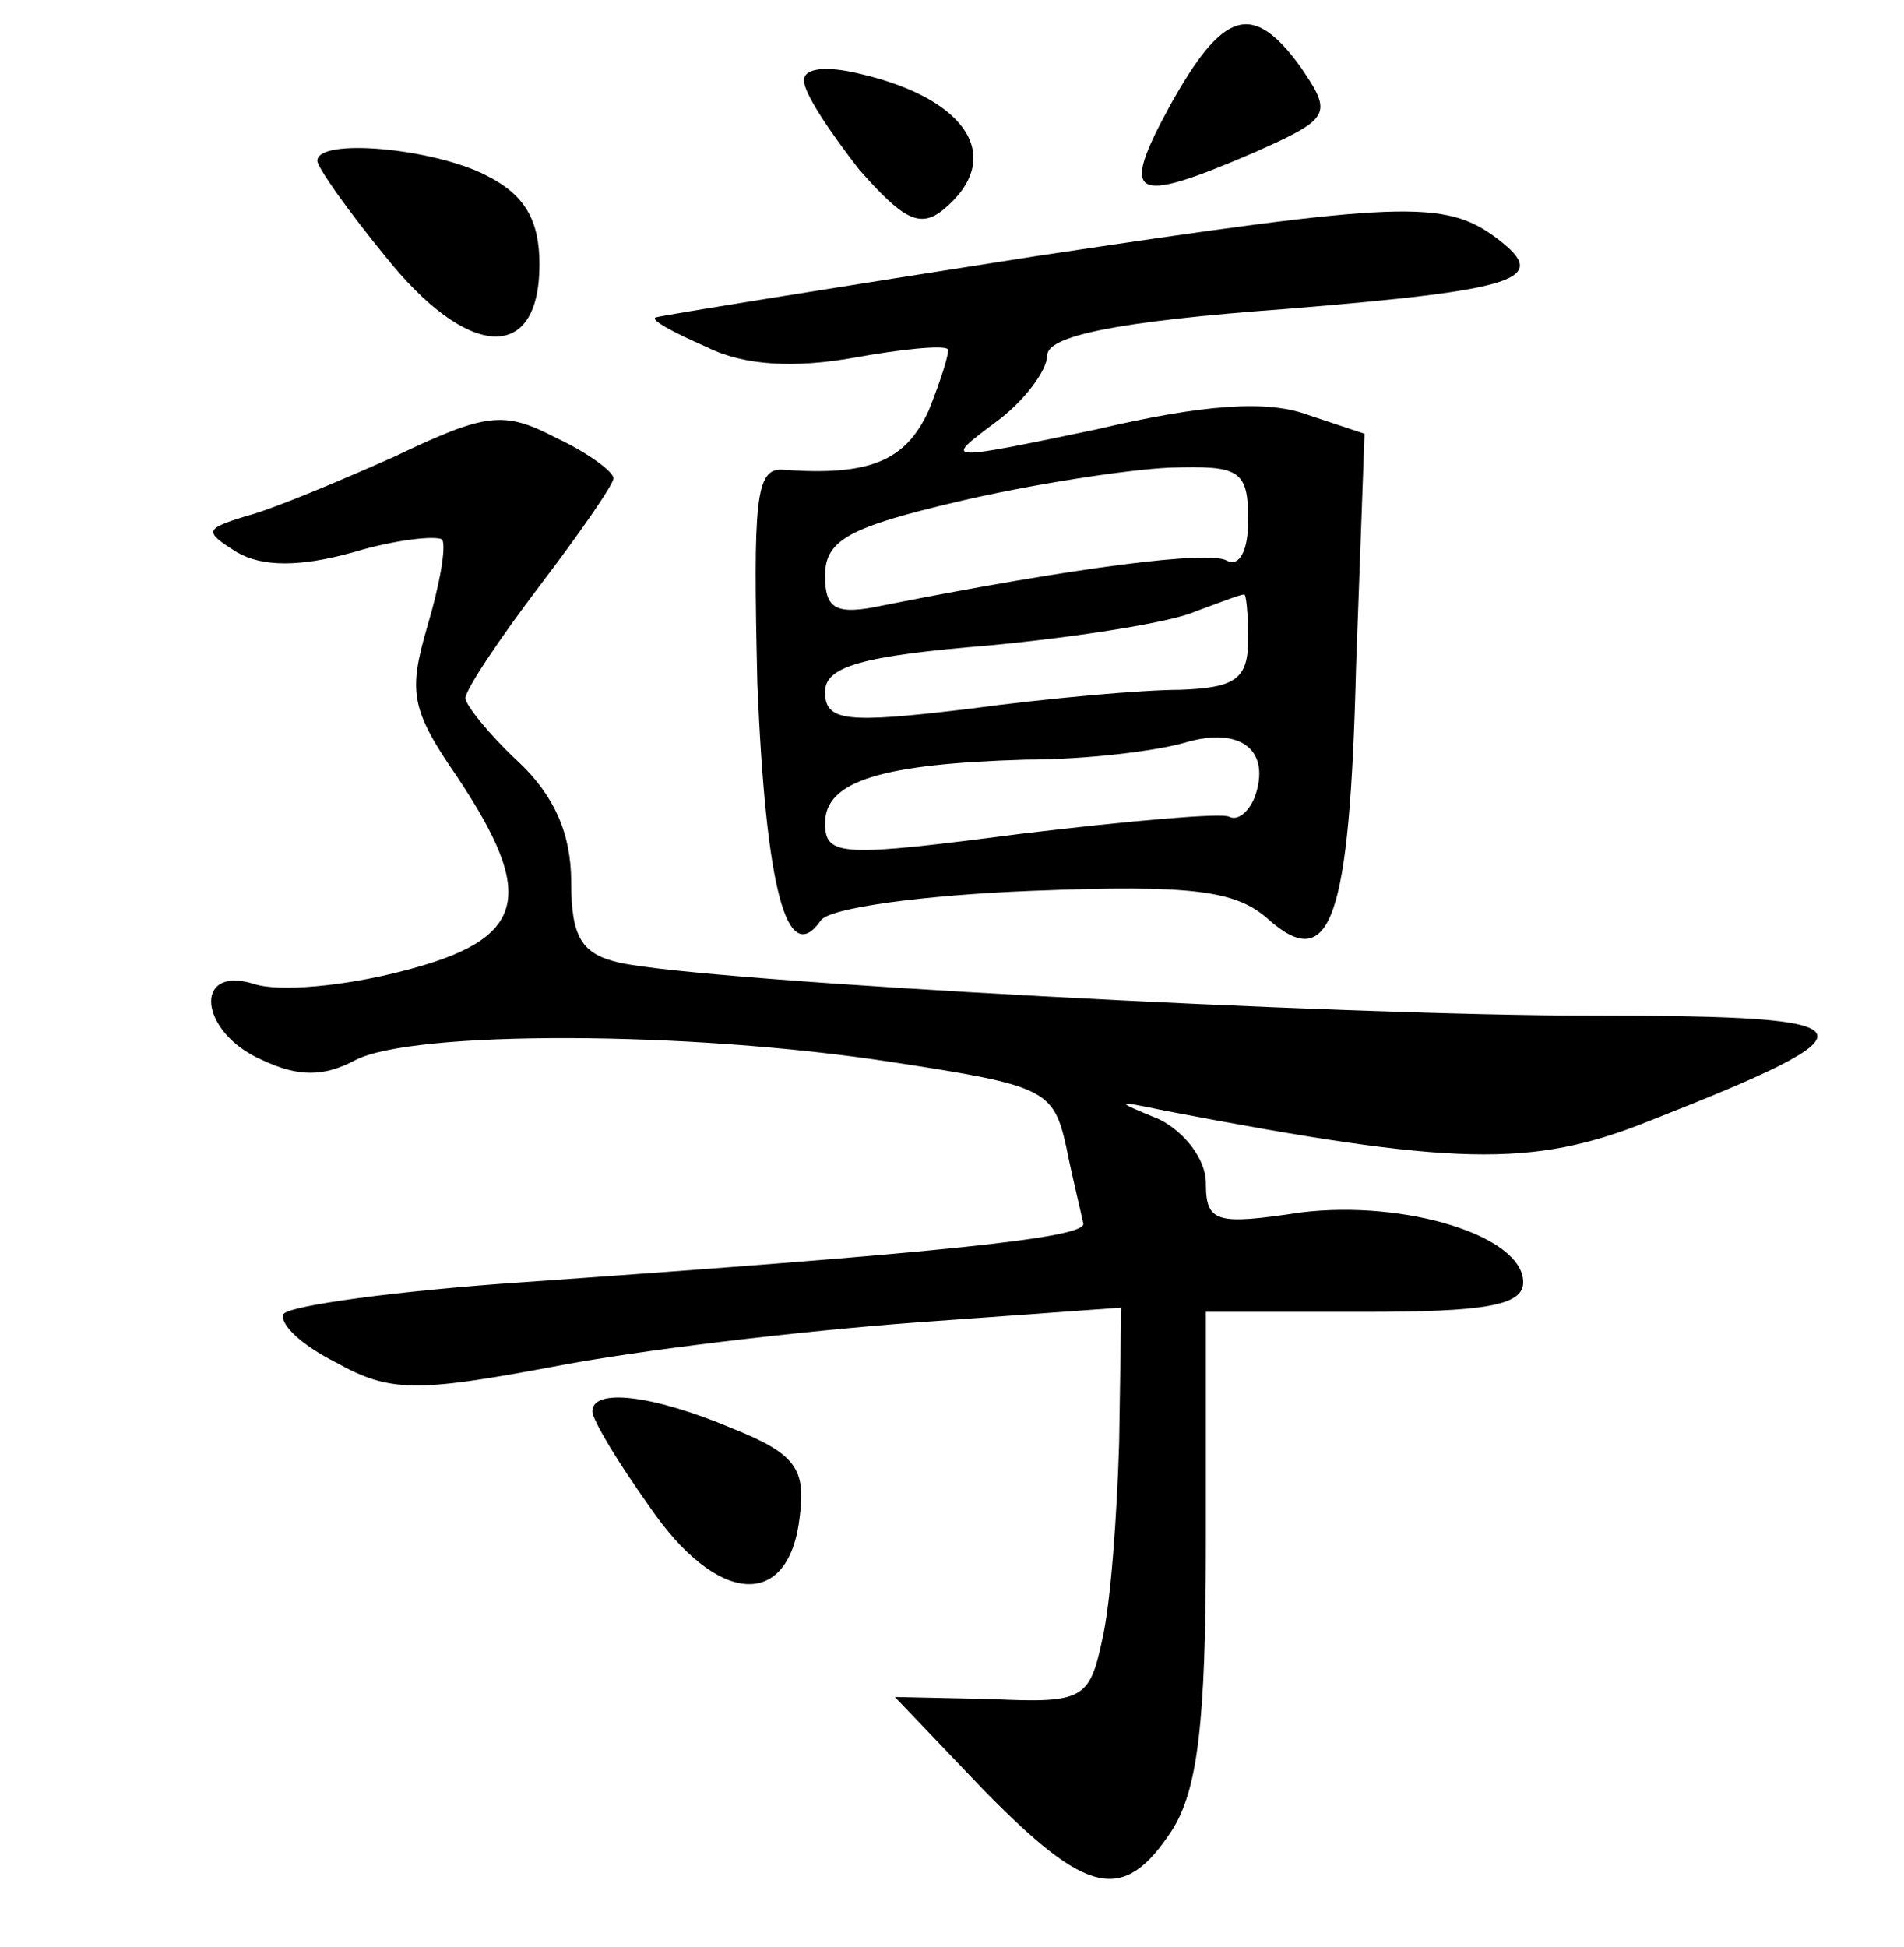 <?xml version="1.0" standalone="no"?>
<!DOCTYPE svg PUBLIC "-//W3C//DTD SVG 20010904//EN"
 "http://www.w3.org/TR/2001/REC-SVG-20010904/DTD/svg10.dtd">
<svg version="1.0" xmlns="http://www.w3.org/2000/svg"
 width="90pt" height="92pt" viewBox="0 0 90 92"
 preserveAspectRatio="xMidYMid meet">
<g transform="translate(0,92) scale(0.1,-0.1)"
fill="#000000" stroke="none">
<path d="M553 870 c-24 -44 -18 -47 40 -22 36 16 37 18 22 40 -23 32 -37 27
-62 -18z"/>
<path d="M380 882 c0 -6 12 -24 26 -42 21 -24 29 -28 40 -19 29 24 12 52 -39
64 -16 4 -27 3 -27 -3z"/>
<path d="M150 844 c0 -3 14 -23 32 -45 39 -49 73 -51 73 -4 0 21 -7 33 -25 42
-25 13 -80 18 -80 7z"/>
<path d="M490 799 c-96 -15 -177 -28 -180 -29 -3 -1 8 -7 24 -14 18 -9 42 -10
70 -5 22 4 42 6 44 4 1 -1 -3 -14 -9 -29 -11 -24 -28 -31 -69 -28 -13 1 -14
-15 -12 -101 4 -97 14 -135 30 -112 4 6 49 12 100 14 76 3 96 0 111 -13 30
-27 39 -1 42 119 l4 110 -27 9 c-19 7 -49 5 -100 -7 -72 -15 -72 -15 -48 3 14
10 25 25 25 32 0 9 31 16 113 22 110 9 125 14 100 33 -25 19 -45 18 -218 -8z
m100 -125 c0 -14 -4 -22 -10 -19 -8 5 -71 -3 -162 -21 -23 -5 -28 -2 -28 14 0
17 12 23 63 35 34 8 79 15 100 16 33 1 37 -1 37 -25z m0 -56 c0 -19 -6 -23
-32 -24 -18 0 -63 -4 -100 -9 -58 -7 -68 -6 -68 8 0 12 17 17 78 22 42 4 86
11 97 16 11 4 21 8 23 8 1 1 2 -9 2 -21z m3 -75 c-3 -7 -8 -11 -12 -9 -3 2
-48 -2 -98 -8 -85 -11 -93 -11 -93 5 0 20 27 28 95 30 28 0 61 4 75 8 27 8 41
-4 33 -26z"/>
<path d="M186 704 c-27 -12 -58 -25 -70 -28 -19 -6 -20 -7 -4 -17 12 -7 30 -7
55 0 20 6 39 8 42 6 2 -3 -1 -21 -7 -41 -9 -31 -8 -39 14 -71 38 -57 33 -77
-26 -92 -27 -7 -58 -10 -70 -6 -29 9 -26 -23 4 -36 17 -8 29 -8 44 0 27 14
157 14 254 -1 72 -11 76 -13 82 -40 3 -15 7 -31 8 -36 3 -7 -66 -14 -265 -28
-59 -4 -110 -11 -113 -15 -2 -5 9 -15 25 -23 25 -14 38 -14 102 -2 41 8 118
17 172 21 l97 7 -1 -64 c-1 -34 -4 -76 -8 -93 -6 -28 -9 -30 -52 -28 l-46 1
42 -44 c49 -50 66 -54 89 -19 12 19 16 50 16 135 l0 110 75 0 c57 0 75 3 75
14 0 22 -56 39 -105 33 -40 -6 -45 -5 -45 14 0 11 -10 24 -22 30 -22 9 -21 9
3 4 136 -26 173 -27 228 -5 112 44 109 50 -25 50 -122 0 -420 16 -461 25 -18
4 -23 12 -23 38 0 23 -8 41 -25 57 -14 13 -25 27 -25 30 0 4 16 28 35 53 19
25 35 48 35 51 0 3 -12 12 -27 19 -25 13 -33 12 -77 -9z"/>
<path d="M280 253 c0 -4 12 -24 27 -45 32 -47 66 -49 71 -5 3 23 -2 30 -32 42
-38 16 -66 19 -66 8z"/>
</g>
</svg>
